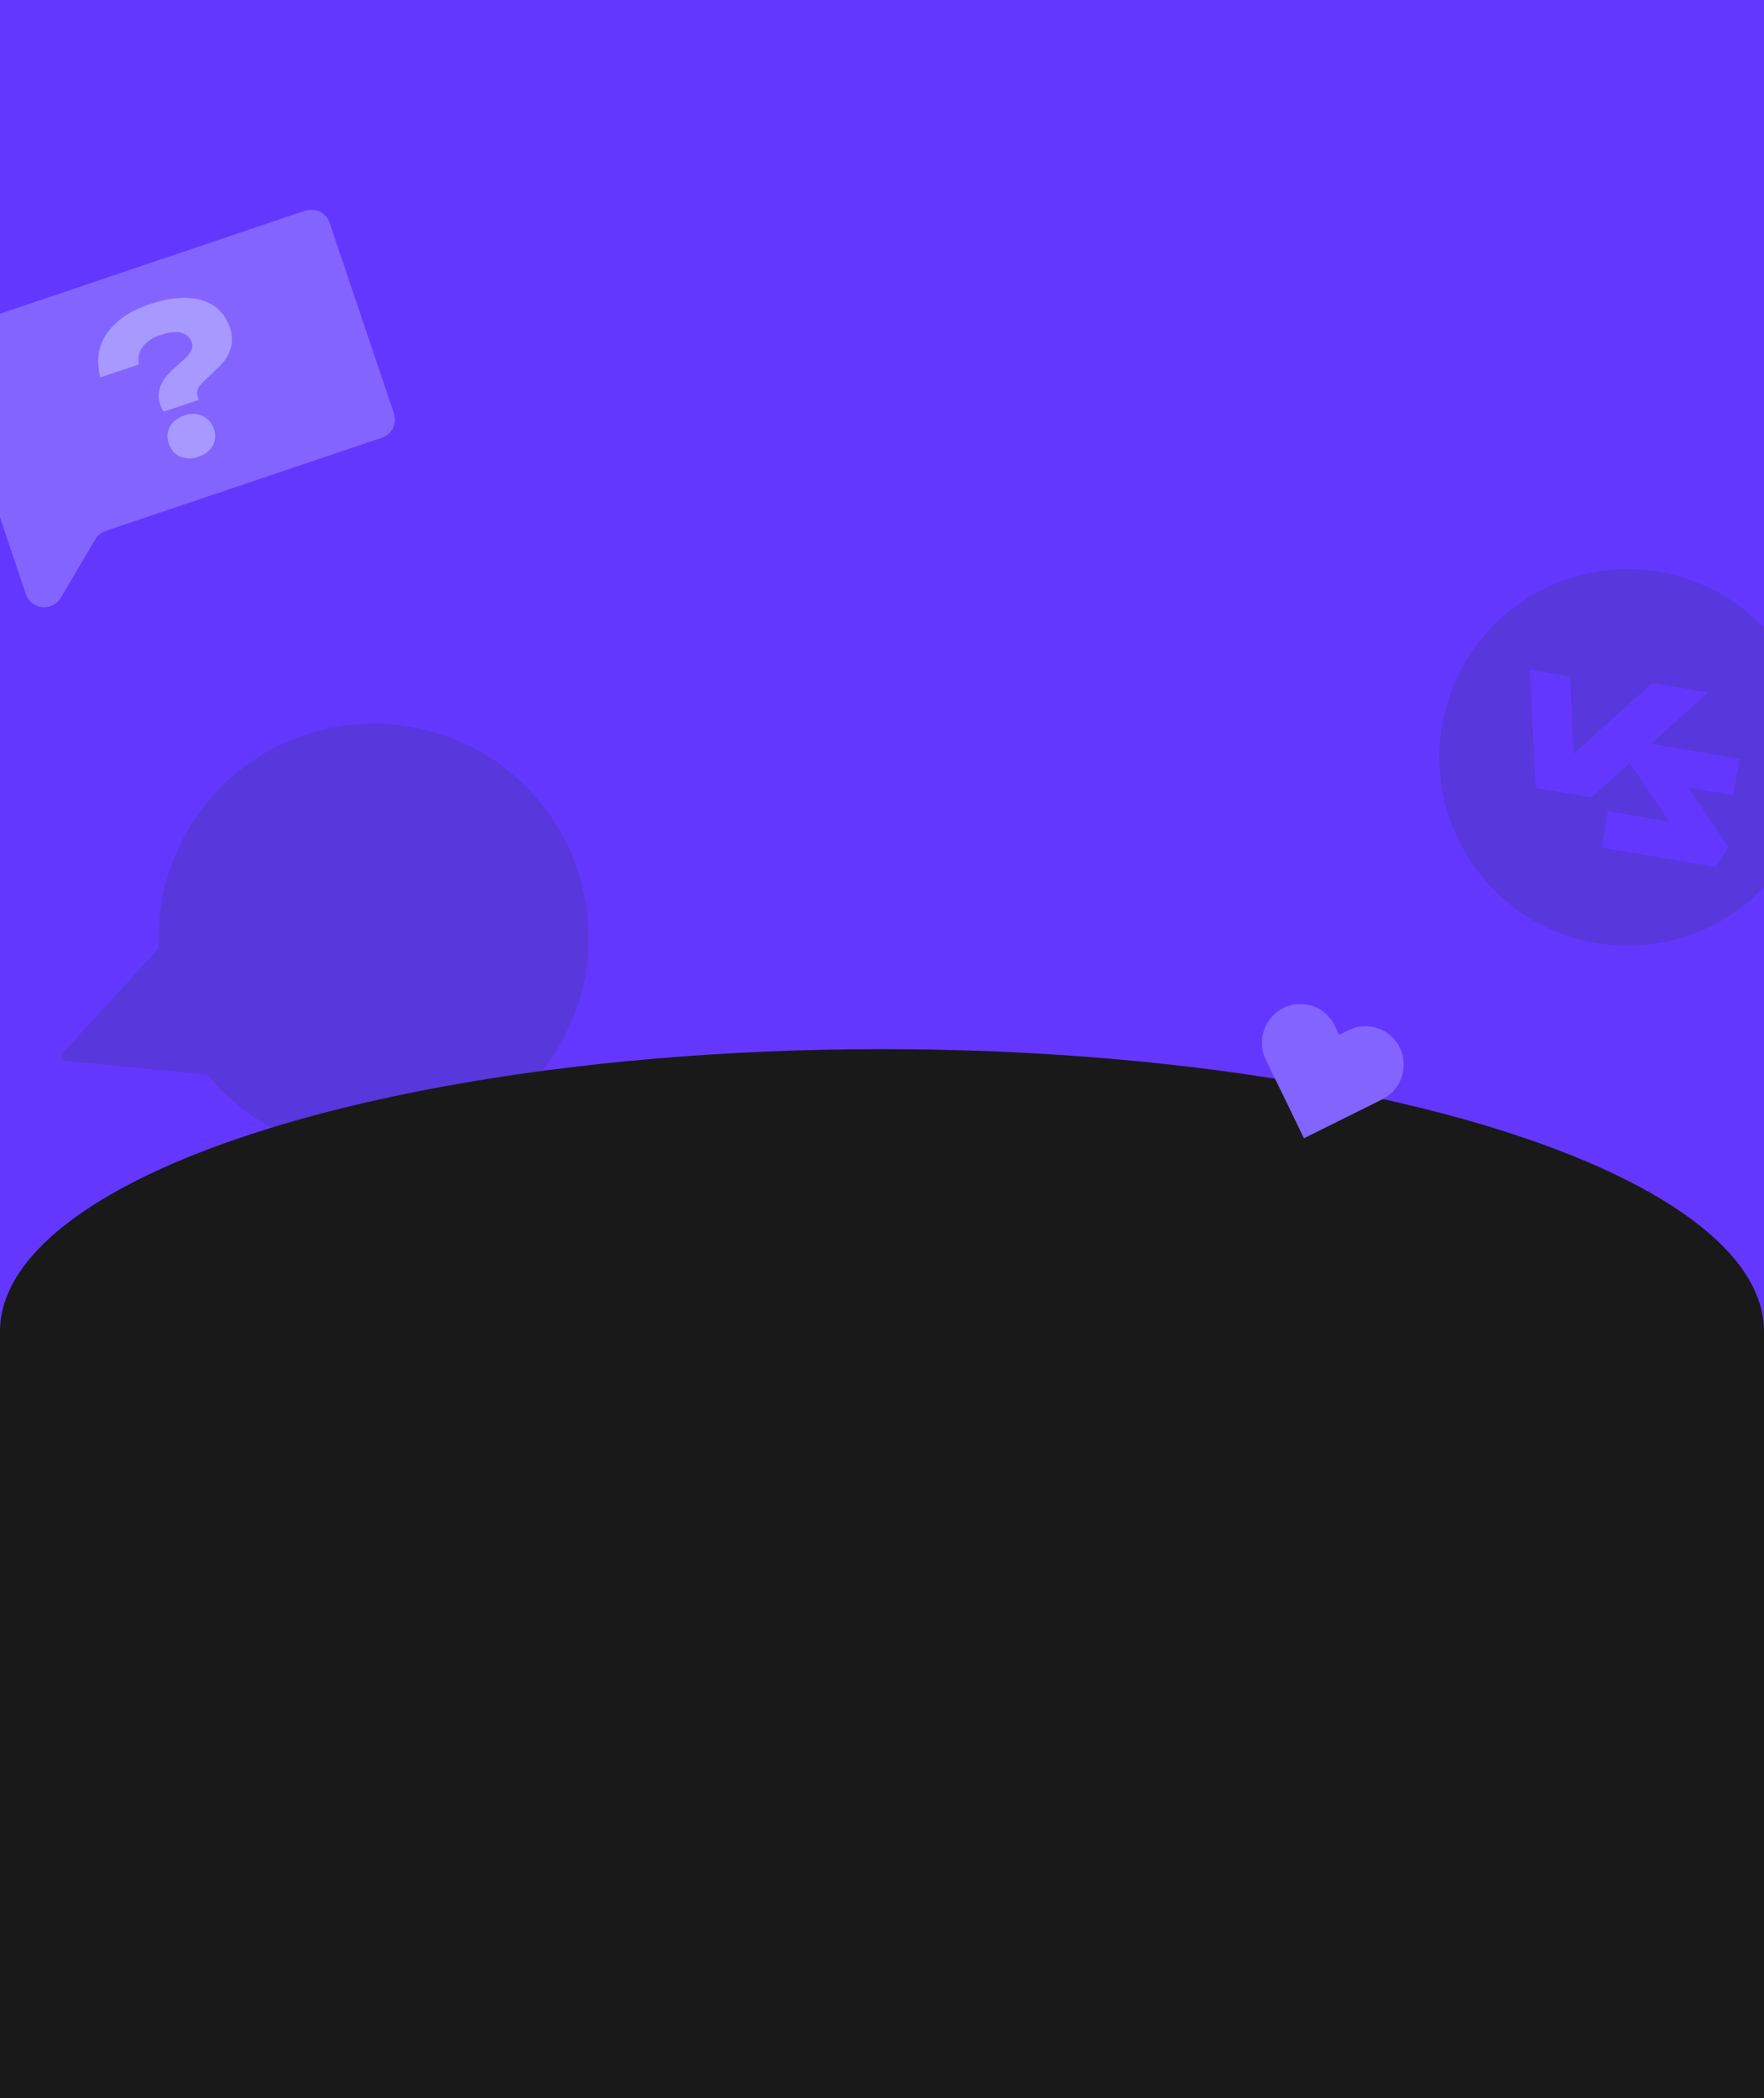 <svg width="375" height="446" viewBox="0 0 375 446" fill="none" xmlns="http://www.w3.org/2000/svg">
<g clip-path="url(#clip0_13456_2271)">
<rect width="375" height="283" fill="#6437FF"/>
<path d="M375 133.45C367.712 125.781 357.414 121 346 121C323.909 121 306 138.909 306 161C306 183.091 323.909 201 346 201C357.414 201 367.712 196.219 375 188.55V133.45Z" fill="#5837DC"/>
<path d="M358.932 167.403L368.45 169.03L369.771 161.303L350.999 158.093L363.085 147.199L351.262 145.177L334.514 160.26L333.793 143.845L325.196 142.375L326.481 167.485L338.304 169.507L346.475 162.149L354.851 174.648L341.804 172.416L340.483 180.143L364.696 184.284C365.998 182.269 366.124 182.082 367.426 180.067L358.924 167.391L358.932 167.403Z" fill="#6437FF"/>
<path d="M121.062 218.021C118.196 224.504 113.839 230.218 108.346 234.698C101.8 240.083 93.885 243.539 85.486 244.68C77.087 245.82 68.537 244.6 60.793 241.156C54.31 238.29 48.595 233.933 44.115 228.44L13.991 225.504C13.17 225.425 12.793 224.443 13.35 223.834L33.772 201.496C33.426 194.416 34.758 187.355 37.657 180.887C41.108 173.145 46.646 166.517 53.65 161.744C60.655 156.972 68.85 154.244 77.317 153.866C84.397 153.52 91.459 154.852 97.927 157.751L100.38 158.844C110.355 163.961 118.091 172.577 122.109 183.044C126.127 193.51 126.143 205.09 122.154 215.568L121.062 218.021Z" fill="#5837DC"/>
<path d="M0 66.685L64.869 44.786C67.025 44.074 69.352 45.212 70.064 47.368L83.738 87.853C84.45 90.009 83.312 92.336 81.156 93.048L22.48 112.85C21.549 113.155 20.744 113.78 20.254 114.641L12.921 127.059C11.128 130.077 6.621 129.623 5.497 126.294L0 110.001V66.685Z" fill="#8364FF"/>
<path d="M34.082 86.098C33.645 84.825 33.624 83.571 34.017 82.354C34.41 81.136 35.301 79.87 36.707 78.574L39.494 76.038C40.076 75.473 40.486 74.911 40.705 74.37C40.924 73.829 40.935 73.287 40.755 72.748C40.394 71.688 39.657 71.024 38.525 70.736C37.393 70.448 35.957 70.6 34.217 71.174C32.477 71.748 31.128 72.619 30.328 73.725C29.546 74.833 29.264 76.079 29.537 77.487L21.326 80.213C20.384 76.727 20.852 73.609 22.729 70.861C24.605 68.112 27.694 66.032 31.956 64.617C36.218 63.203 39.886 62.913 42.862 63.795C45.838 64.677 47.846 66.632 48.902 69.68C49.413 71.183 49.452 72.663 49.019 74.12C48.584 75.596 47.644 76.988 46.195 78.336L43.19 81.19C42.651 81.703 42.283 82.212 42.067 82.716C41.852 83.22 41.86 83.763 42.055 84.341L42.281 84.997L34.793 87.489C34.605 87.248 34.475 87.012 34.363 86.777C34.251 86.543 34.156 86.329 34.082 86.098ZM42.189 97.102C40.762 97.573 39.455 97.55 38.304 97.055C37.135 96.539 36.342 95.646 35.89 94.335C35.438 93.023 35.509 91.796 36.12 90.691C36.731 89.587 37.748 88.817 39.176 88.328C40.605 87.838 41.892 87.878 43.041 88.392C44.191 88.906 44.98 89.836 45.452 91.149C45.923 92.462 45.817 93.649 45.227 94.737C44.636 95.825 43.617 96.612 42.191 97.083L42.189 97.102Z" fill="#A799FF"/>
<ellipse cx="187.5" cy="283" rx="187.5" ry="60" fill="#191919"/>
<rect y="283" width="375" height="163" fill="#191919"/>
<path d="M297.584 222.7C297.115 221.735 296.462 220.873 295.661 220.163C294.86 219.454 293.927 218.911 292.916 218.566C291.905 218.221 290.835 218.081 289.768 218.153C288.7 218.224 287.656 218.507 286.695 218.985L284.701 219.976L283.728 217.973C282.781 216.023 281.102 214.536 279.06 213.84C277.018 213.143 274.78 213.293 272.839 214.257C270.898 215.222 269.413 216.921 268.71 218.981C268.007 221.041 268.144 223.294 269.091 225.244L270.063 227.247L277.204 241.948L291.841 234.677L293.836 233.686C294.797 233.209 295.656 232.546 296.365 231.736C297.074 230.925 297.618 229.983 297.966 228.963C298.314 227.943 298.459 226.864 298.394 225.79C298.328 224.715 298.053 223.665 297.584 222.7Z" fill="#8364FF"/>
</g>
<defs>
<clipPath id="clip0_13456_2271">
<rect width="375" height="446" fill="white"/>
</clipPath>
</defs>
</svg>
